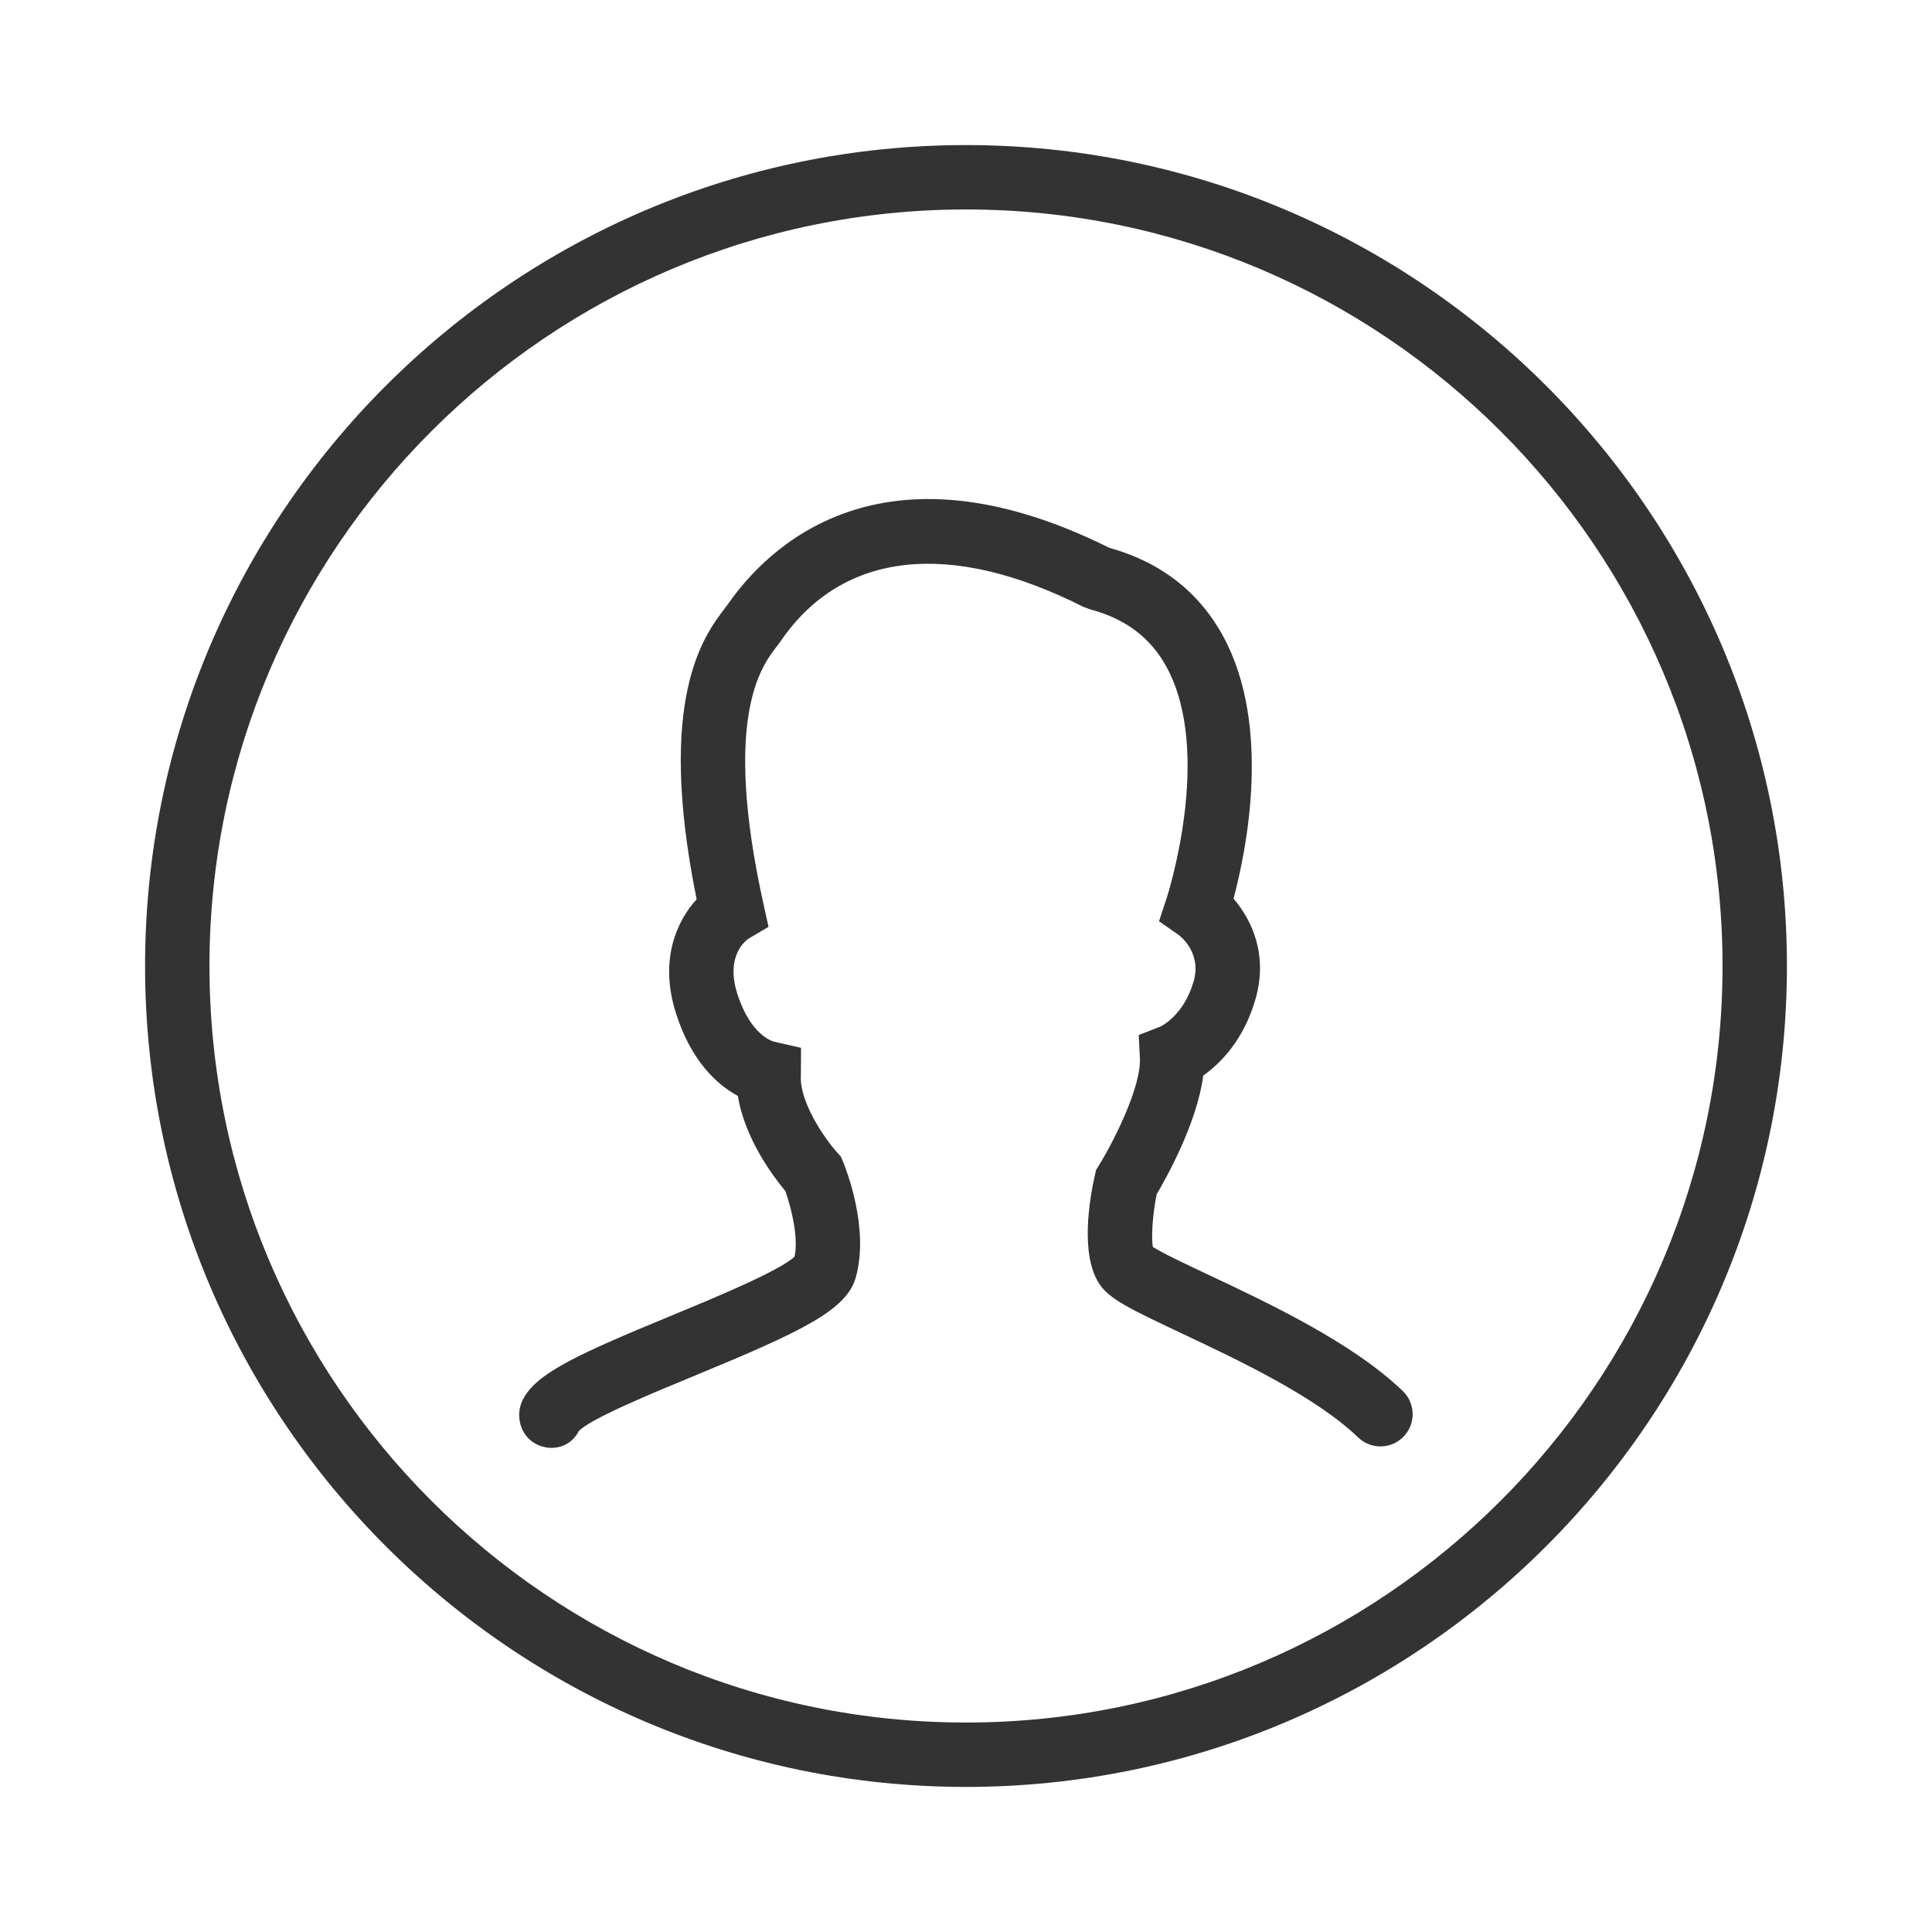 <?xml version="1.0" standalone="no"?><!DOCTYPE svg PUBLIC "-//W3C//DTD SVG 1.1//EN" "http://www.w3.org/Graphics/SVG/1.1/DTD/svg11.dtd"><svg class="icon" width="200px" height="200.00px" viewBox="0 0 1024 1024" version="1.1" xmlns="http://www.w3.org/2000/svg"><path fill="#333333" d="M512 947.107c-239.915 0-435.107-195.192-435.107-435.107S272.085 76.893 512 76.893s435.107 195.192 435.107 435.107S751.915 947.107 512 947.107zM512 111.02c-221.103 0-400.98 179.878-400.98 400.98s179.878 400.98 400.98 400.98 400.98-179.878 400.98-400.98S733.103 111.02 512 111.02zM292.347 767.395c-2.724 0-5.524-0.666-8.173-2.016-8.39-4.283-11.323-15.18-7.04-23.578 7.065-13.83 28.202-23.645 78.367-44.341 21.779-8.998 57.696-23.829 65.652-31.427 2.225-11.181-2.241-27.294-4.949-34.826-6.091-7.282-21.47-27.544-25.111-50.34-10.664-5.765-24.712-18.062-32.901-44.09-8.865-28.128 0.541-48.622 11.039-60.17-21.62-106.477 3.975-139.87 15.089-154.383l1.583-2.116c20.562-29.527 80.558-90.231 202.007-29.777 27.344 7.615 47.69 23.461 60.487 47.089 25.736 47.54 12.214 113.342 5.399 138.904 9.773 11.315 18.329 29.827 11.681 53.088-6.258 21.912-18.712 34.276-27.736 40.674-3.216 24.845-19.213 53.639-24.694 62.92-2.124 10.698-2.983 22.895-1.983 27.894 5.057 3.283 18.587 9.648 29.685 14.88 32.119 15.131 76.108 35.859 102.753 61.486 6.791 6.532 6.998 17.33 0.467 24.129-6.532 6.799-17.322 6.998-24.119 0.467-22.612-21.729-63.67-41.074-93.647-55.204-28.128-13.264-38.125-18.247-43.357-25.911-10.573-15.53-5.299-45.607-2.549-57.821l0.625-2.782 1.5-2.416c8.807-14.314 22.495-42.374 21.745-56.837l-0.642-12.297 11.48-4.482c0.183-0.1 12.414-5.699 17.663-24.061 4.458-15.596-7.84-24.428-7.965-24.511l-10.398-7.282 3.991-12.081c0.258-0.75 24.928-76.734 0.058-122.557-8.523-15.713-21.904-25.761-40.891-30.76l-3.357-1.267c-70.46-35.542-127.239-29.377-159.824 17.496-1.116 1.583-1.933 2.666-2.866 3.882-7.831 10.215-28.619 37.359-6.749 136.204l2.666 12.047-10.607 6.298c-1.816 1.217-12.189 9.315-5.99 29.027 7.09 22.495 19.146 25.478 19.654 25.595l14.172 3.216-0.083 14.68c-0.891 13.814 12.572 33.459 19.237 40.807l1.975 2.183 1.133 2.733c1.466 3.516 14.097 35.142 6.765 61.287-4.858 17.313-28.41 28.56-85.065 51.955-22.304 9.198-56.005 23.111-61.787 29.56C303.803 764.313 298.246 767.395 292.347 767.395z" /></svg>